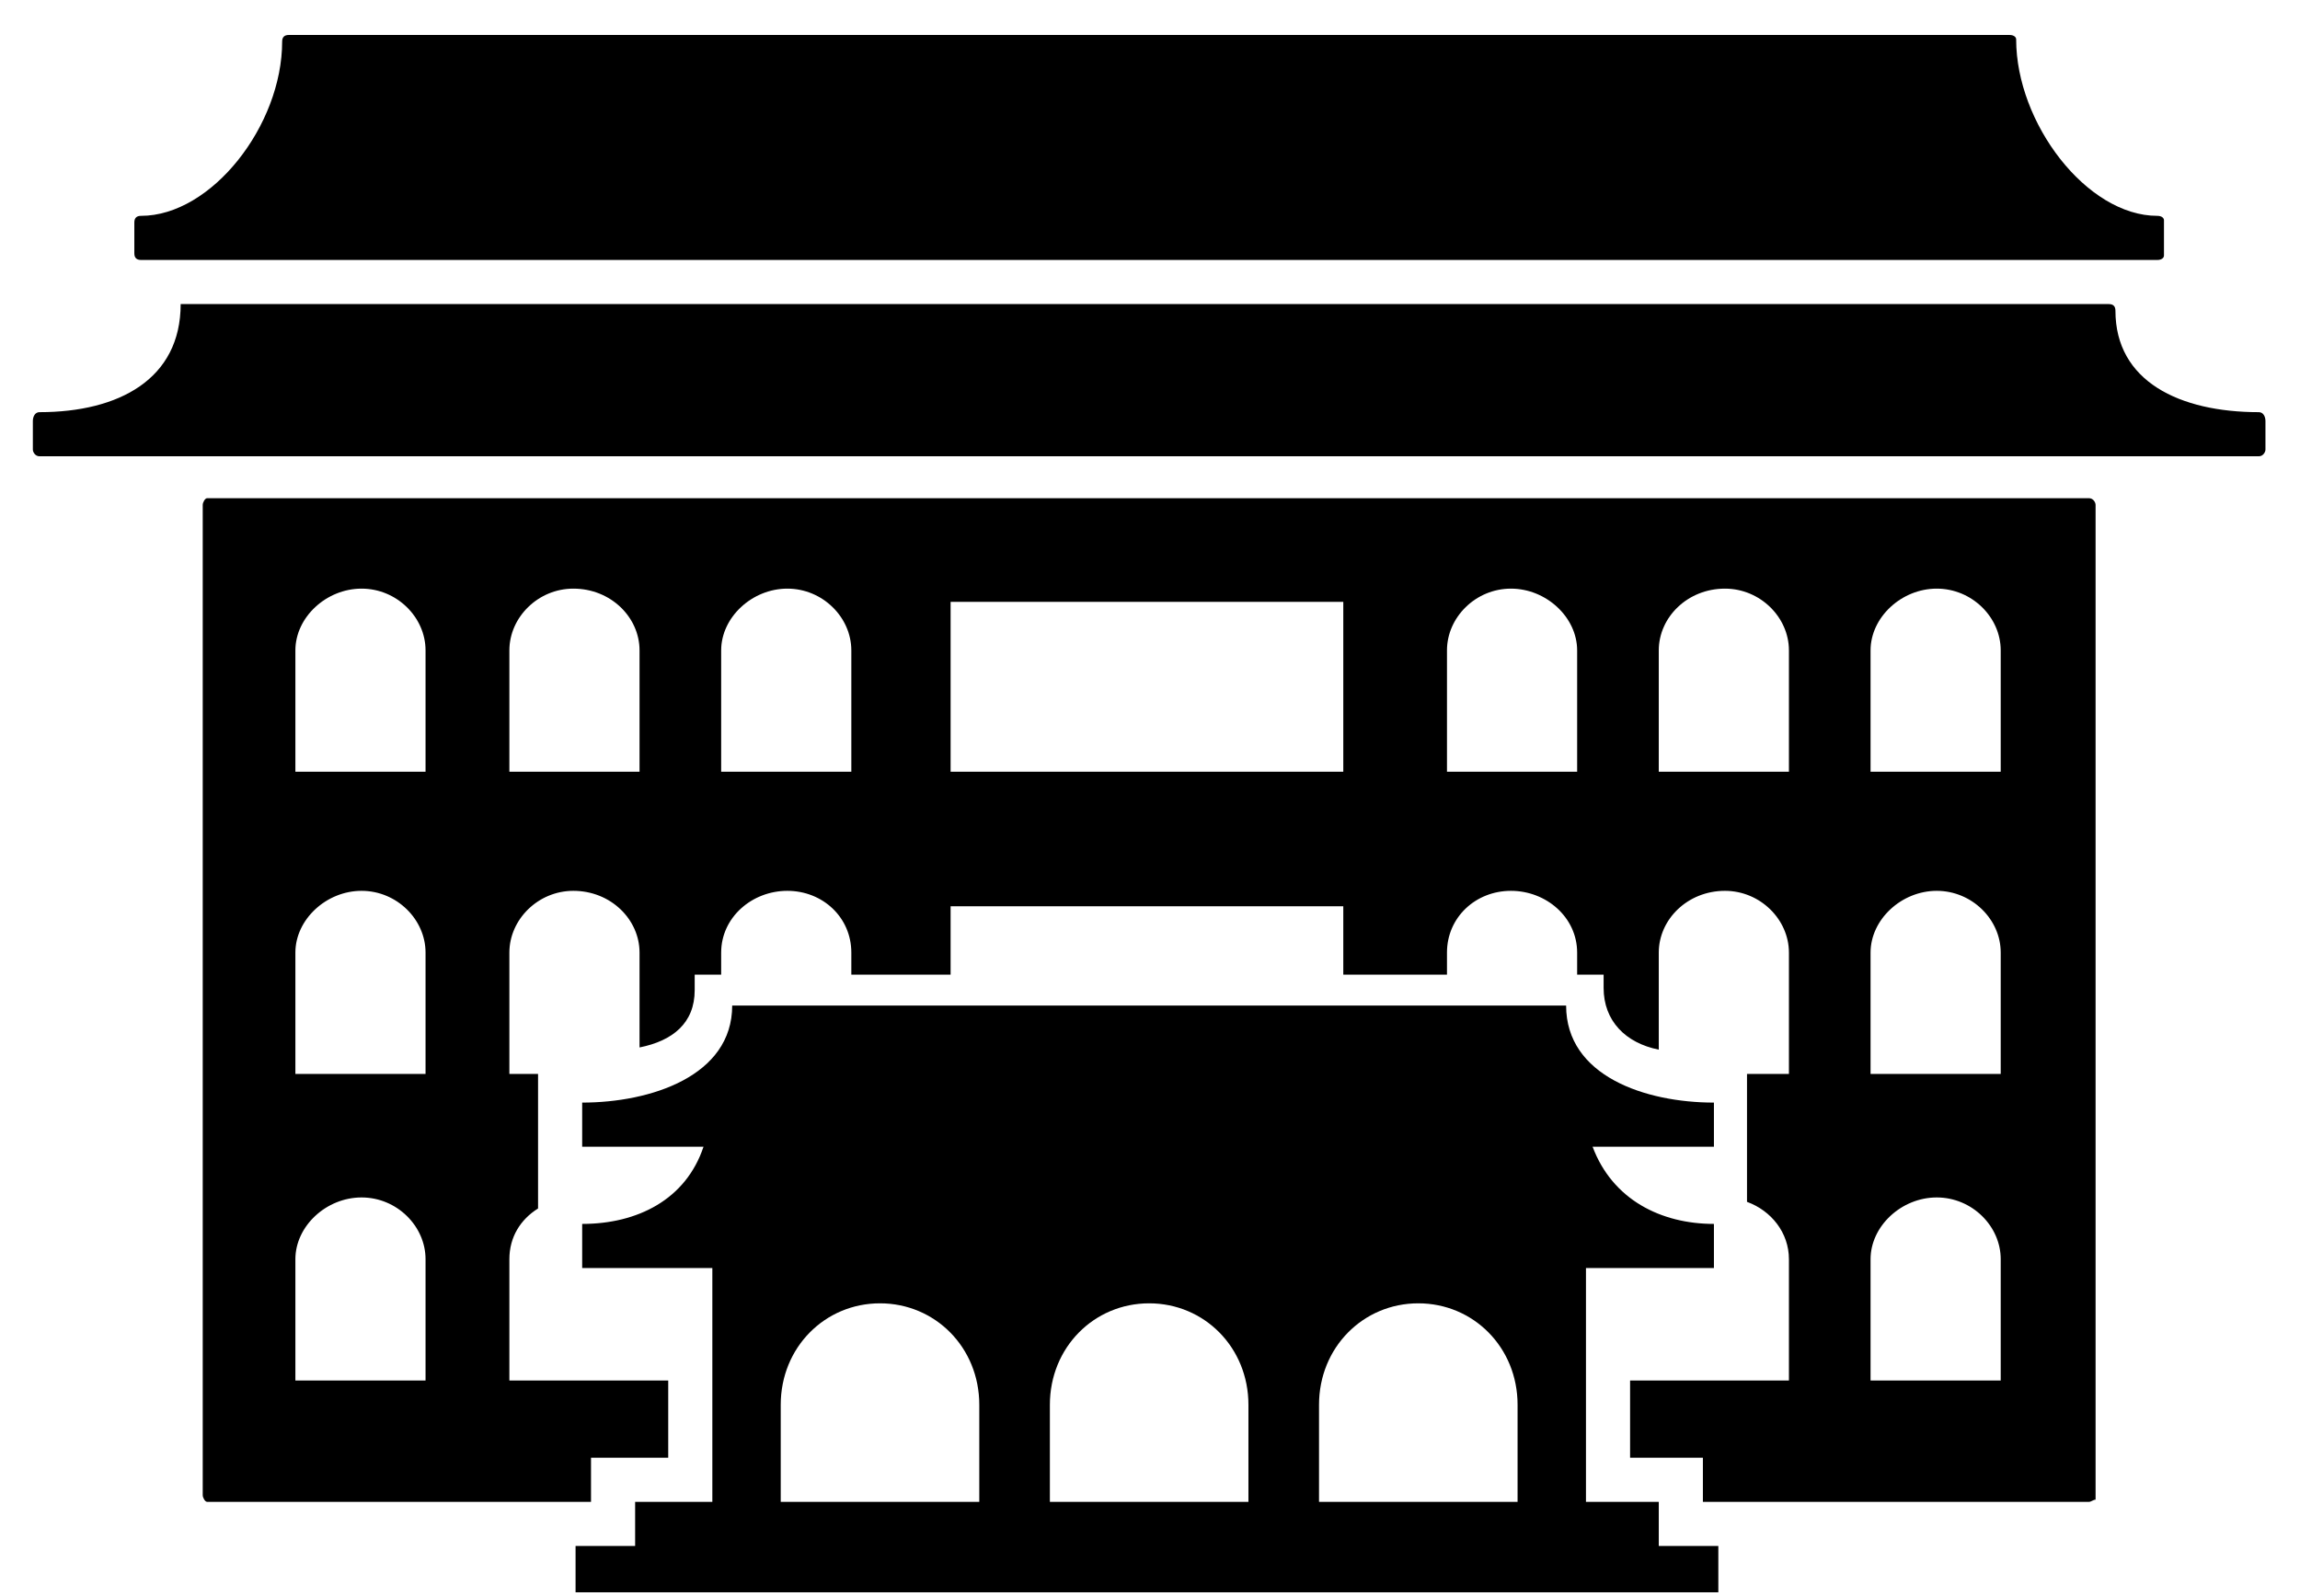 
<svg width="49" height="34" viewBox="0 0 49 34" fill="none" xmlns="http://www.w3.org/2000/svg">
<path d="M3.003 5.539H45.961C46.055 5.539 46.102 5.492 46.102 5.445V4.693C46.102 4.646 46.055 4.599 45.961 4.599C44.457 4.599 42.953 2.625 42.953 0.839C42.953 0.792 42.906 0.745 42.812 0.745H6.152C6.058 0.745 6.011 0.792 6.011 0.886C6.011 2.672 4.507 4.599 3.003 4.599C2.909 4.599 2.862 4.646 2.862 4.74V5.398C2.862 5.492 2.909 5.539 3.003 5.539ZM48.123 8.782C46.431 8.782 45.068 8.124 45.068 6.62C45.068 6.526 45.021 6.479 44.927 6.479H3.849C3.849 8.077 2.533 8.782 0.841 8.782C0.747 8.782 0.7 8.876 0.7 8.97V9.581C0.7 9.628 0.747 9.722 0.841 9.722H48.123C48.217 9.722 48.264 9.628 48.264 9.581V8.97C48.264 8.876 48.217 8.782 48.123 8.782ZM44.504 10.615H4.413C4.366 10.615 4.319 10.709 4.319 10.756V31.859C4.319 31.906 4.366 32 4.413 32H12.591V31.06H14.236V29.415H10.852V26.83C10.852 26.36 11.087 25.984 11.463 25.749V22.882H10.852V20.297C10.852 19.592 11.463 18.981 12.215 18.981C13.014 18.981 13.625 19.592 13.625 20.297V22.318C14.33 22.177 14.8 21.801 14.8 21.096V20.767H15.364V20.297C15.364 19.545 16.022 18.981 16.774 18.981C17.526 18.981 18.137 19.545 18.137 20.297V20.767H20.252V19.31H28.618V20.767H30.827V20.297C30.827 19.545 31.438 18.981 32.19 18.981C32.942 18.981 33.6 19.545 33.6 20.297V20.767H34.164V21.049C34.164 21.754 34.634 22.224 35.339 22.365V20.297C35.339 19.592 35.95 18.981 36.749 18.981C37.501 18.981 38.112 19.592 38.112 20.297V22.882H37.219V25.608C37.736 25.796 38.112 26.266 38.112 26.83V29.415H34.728V31.06H36.279V32H44.504C44.551 32 44.598 31.953 44.645 31.953V31.859V10.756C44.645 10.709 44.598 10.615 44.504 10.615ZM9.066 16.443H6.293V13.858C6.293 13.153 6.951 12.542 7.703 12.542C8.455 12.542 9.066 13.153 9.066 13.858V16.443ZM13.625 16.443H10.852V13.858C10.852 13.153 11.463 12.542 12.215 12.542C13.014 12.542 13.625 13.153 13.625 13.858V16.443ZM18.137 16.443H15.364V13.858C15.364 13.153 16.022 12.542 16.774 12.542C17.526 12.542 18.137 13.153 18.137 13.858V16.443ZM33.6 16.443H30.827V13.858C30.827 13.153 31.438 12.542 32.19 12.542C32.942 12.542 33.6 13.153 33.6 13.858V16.443ZM38.112 16.443H35.339V13.858C35.339 13.153 35.95 12.542 36.749 12.542C37.501 12.542 38.112 13.153 38.112 13.858V16.443ZM42.624 16.443H39.851V13.858C39.851 13.153 40.509 12.542 41.261 12.542C42.013 12.542 42.624 13.153 42.624 13.858V16.443ZM28.618 16.443H20.252V12.824H28.618V16.443ZM9.066 22.882H6.293V20.297C6.293 19.592 6.951 18.981 7.703 18.981C8.455 18.981 9.066 19.592 9.066 20.297V22.882ZM42.624 22.882H39.851V20.297C39.851 19.592 40.509 18.981 41.261 18.981C42.013 18.981 42.624 19.592 42.624 20.297V22.882ZM35.339 32.94V32H33.788V27.018H36.514V26.078C35.386 26.078 34.352 25.561 33.929 24.433H36.514V23.493C35.057 23.493 33.365 22.929 33.365 21.425H15.599C15.599 22.929 13.86 23.493 12.403 23.493V24.433H14.988C14.612 25.561 13.578 26.078 12.403 26.078V27.018H15.176V32H13.531V32.94H12.262V33.927H36.608V32.94H35.339ZM9.066 29.415H6.293V26.83C6.293 26.125 6.951 25.514 7.703 25.514C8.455 25.514 9.066 26.125 9.066 26.83V29.415ZM42.624 29.415H39.851V26.83C39.851 26.125 40.509 25.514 41.261 25.514C42.013 25.514 42.624 26.125 42.624 26.83V29.415ZM16.633 29.932C16.633 28.71 17.573 27.77 18.748 27.77C19.923 27.77 20.863 28.71 20.863 29.932V32H16.633V29.932ZM24.482 27.77C25.657 27.77 26.597 28.71 26.597 29.932V32H22.367V29.932C22.367 28.71 23.307 27.77 24.482 27.77ZM30.216 27.77C31.391 27.77 32.331 28.71 32.331 29.932V32H28.101V29.932C28.101 28.71 29.041 27.77 30.216 27.77Z" fill="currentColor"/>
</svg>
